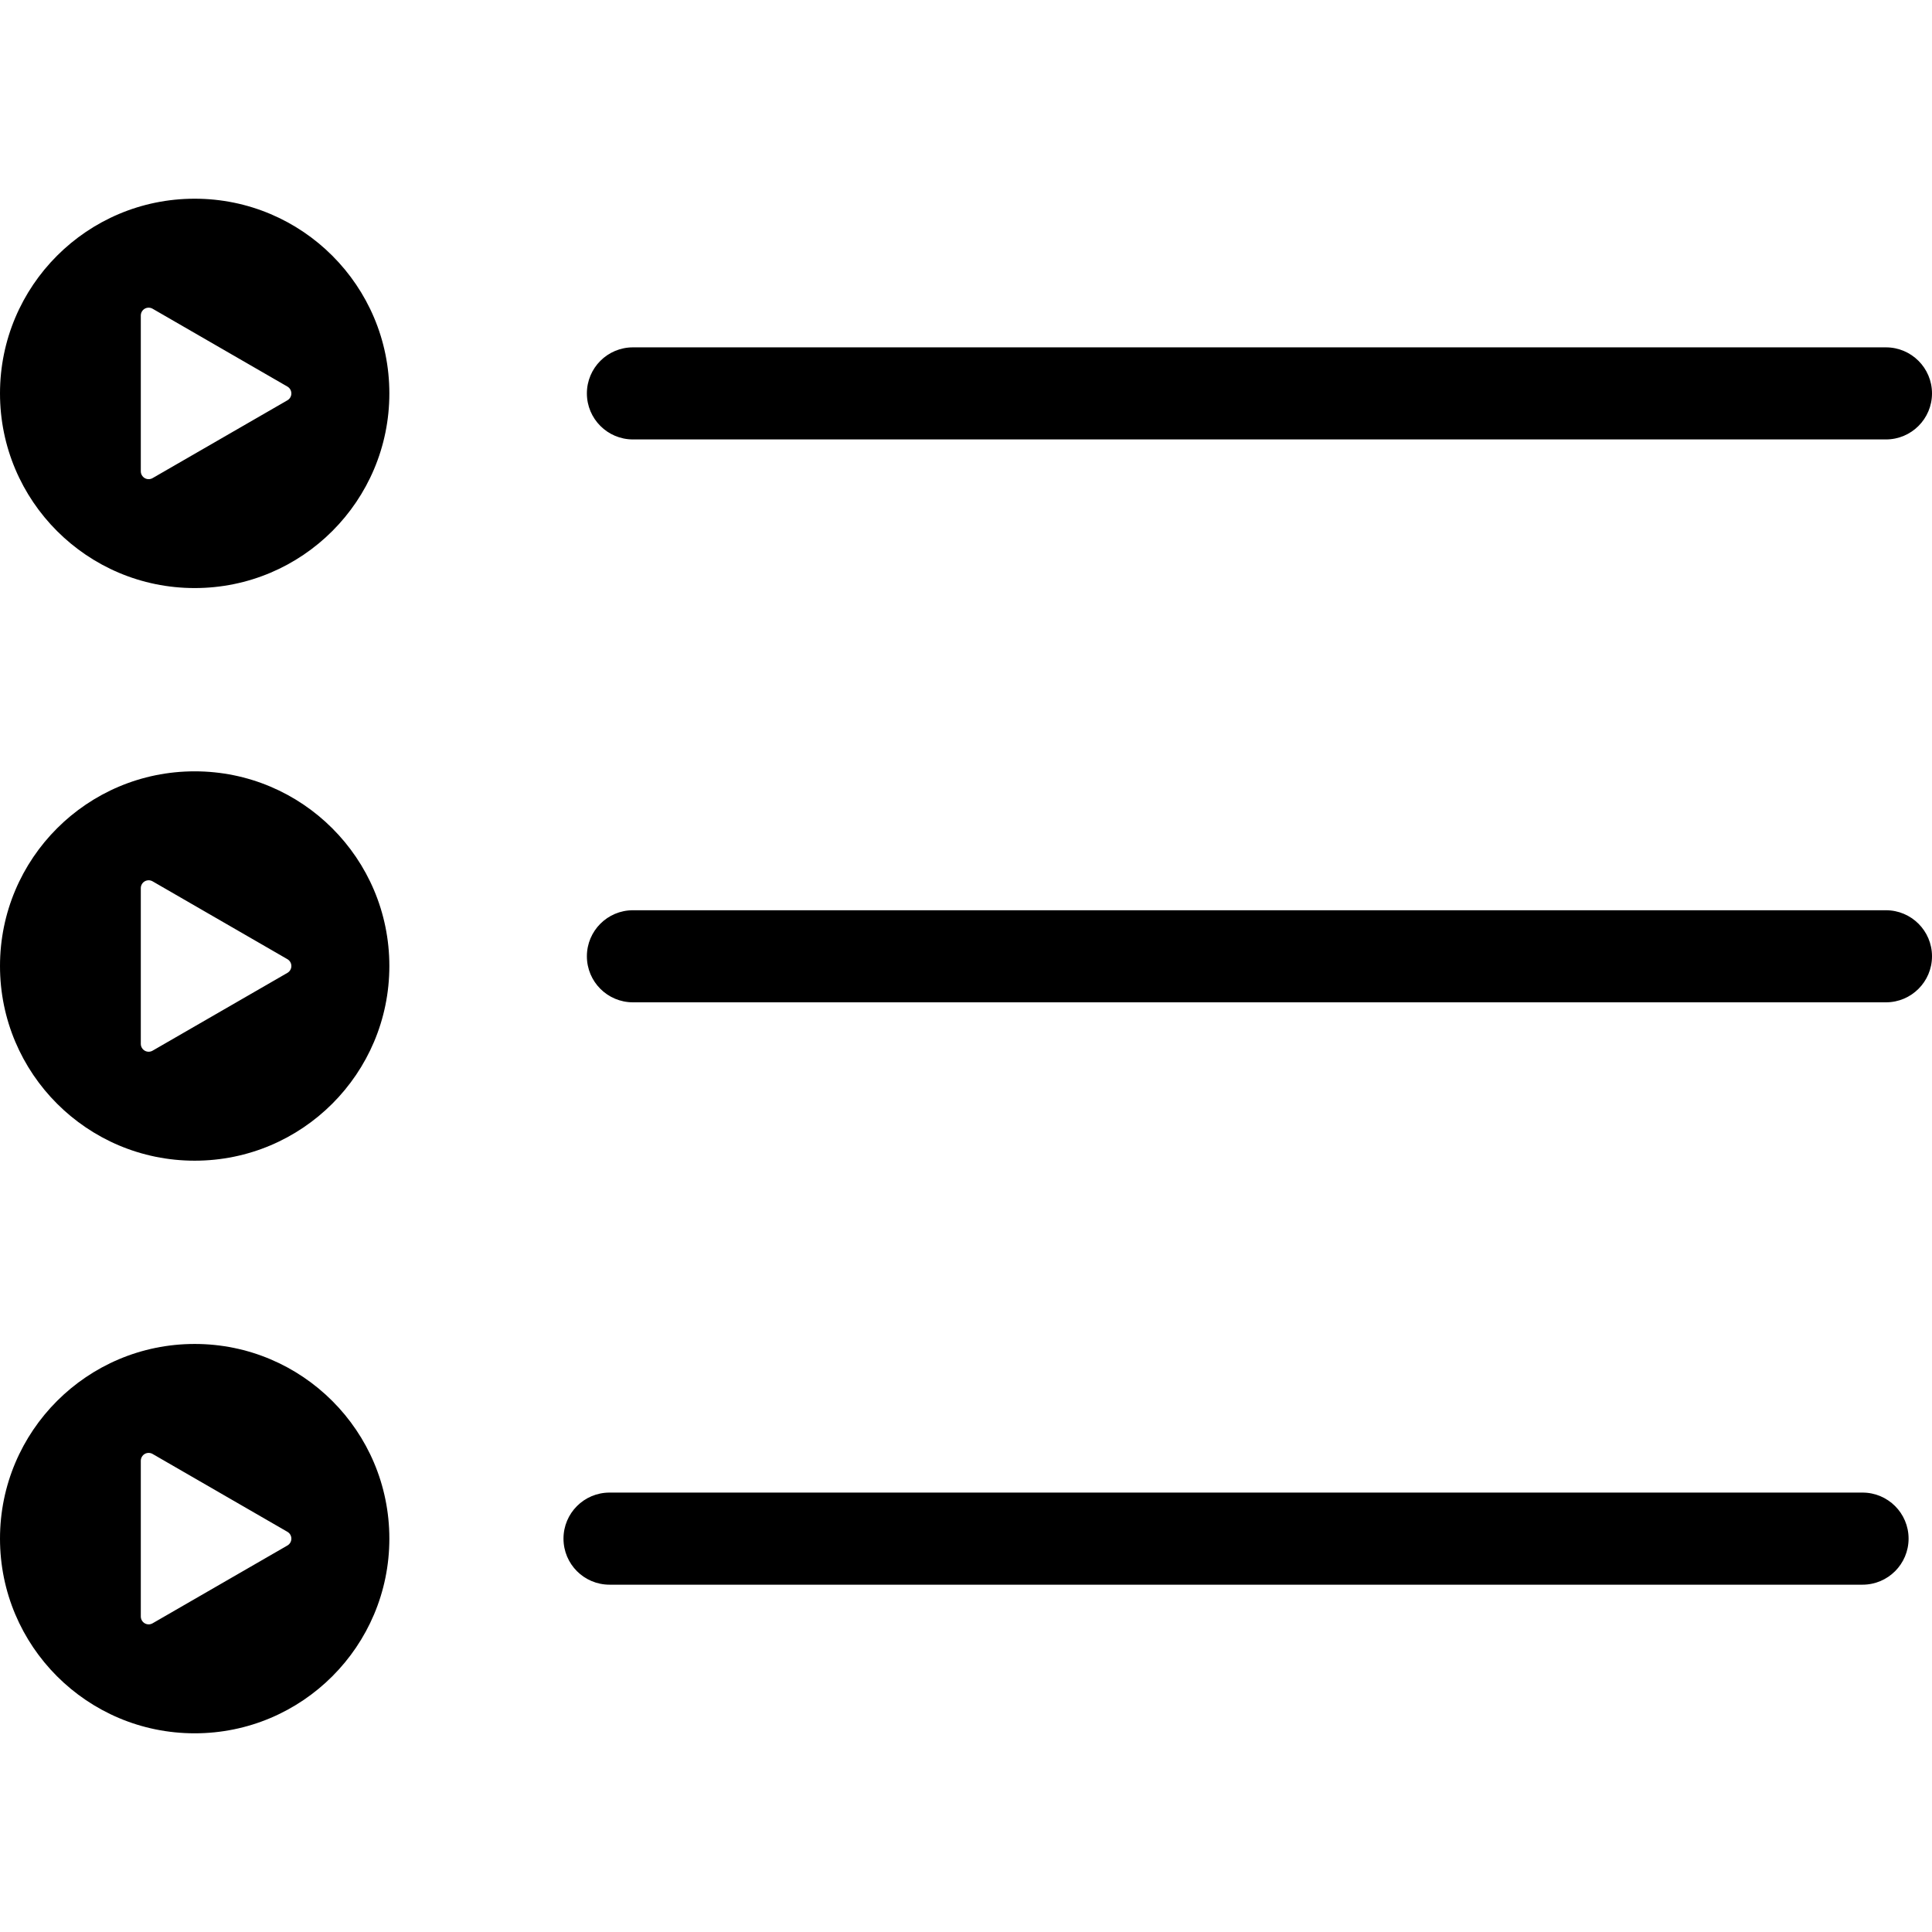 <?xml version="1.0" encoding="utf-8"?>
<!-- Generator: Adobe Illustrator 16.0.4, SVG Export Plug-In . SVG Version: 6.00 Build 0)  -->
<!DOCTYPE svg PUBLIC "-//W3C//DTD SVG 1.1//EN" "http://www.w3.org/Graphics/SVG/1.1/DTD/svg11.dtd">
<svg version="1.1" id="Ebene_1" xmlns="http://www.w3.org/2000/svg" xmlns:xlink="http://www.w3.org/1999/xlink" x="0px" y="0px"
	 width="100px" height="100px" viewBox="0.5 100.5 100 100" enable-background="new 0.5 100.5 100 100" xml:space="preserve">
<path d="M96.905,177.756c1.314,0,2.383,1.066,2.383,2.383c0,1.317-1.068,2.384-2.383,2.384H32.049c-1.317,0-2.383-1.066-2.383-2.384
	c0-1.316,1.065-2.383,2.383-2.383H96.905z M33.26,152.38c-1.316,0-2.383-1.066-2.383-2.383c0-1.315,1.066-2.383,2.383-2.383h64.857
	c1.315,0,2.383,1.067,2.383,2.383c0,1.316-1.067,2.383-2.383,2.383H33.26L33.26,152.38z M98.117,123.245H33.26
	c-1.316,0-2.383-1.068-2.383-2.383c0-1.315,1.066-2.383,2.383-2.383h64.857c1.315,0,2.383,1.067,2.383,2.383
	C100.5,122.177,99.433,123.245,98.117,123.245z M10.576,190.216c-5.564,0-10.076-4.512-10.076-10.077
	c0-5.564,4.512-10.076,10.076-10.076c5.565,0,10.077,4.512,10.077,10.076C20.653,185.704,16.142,190.216,10.576,190.216z
	 M15.376,179.786l-6.979-4.03c-0.062-0.036-0.133-0.054-0.203-0.054c-0.069,0-0.141,0.018-0.203,0.054
	c-0.125,0.073-0.203,0.208-0.203,0.354v8.059c0,0.146,0.078,0.279,0.203,0.353c0.126,0.073,0.281,0.073,0.407,0l6.979-4.028
	c0.126-0.073,0.204-0.207,0.204-0.354C15.581,179.993,15.503,179.859,15.376,179.786L15.376,179.786z M10.576,160.577
	c-5.564,0-10.076-4.512-10.076-10.077c0-5.564,4.512-10.076,10.076-10.076c5.565,0,10.077,4.512,10.077,10.076
	C20.653,156.065,16.142,160.577,10.576,160.577z M15.376,150.147l-6.979-4.03c-0.062-0.036-0.133-0.054-0.203-0.054
	c-0.069,0-0.141,0.019-0.203,0.054c-0.125,0.073-0.203,0.207-0.203,0.353v8.06c0,0.146,0.078,0.279,0.203,0.353
	c0.126,0.073,0.281,0.073,0.407,0l6.979-4.028c0.126-0.073,0.204-0.207,0.204-0.354C15.581,150.354,15.503,150.221,15.376,150.147
	L15.376,150.147z M10.576,130.938c-5.564,0-10.076-4.512-10.076-10.076c0-5.565,4.512-10.077,10.076-10.077
	c5.565,0,10.077,4.512,10.077,10.077C20.653,126.427,16.142,130.938,10.576,130.938z M15.376,120.509l-6.979-4.03
	c-0.062-0.036-0.133-0.054-0.203-0.054c-0.069,0-0.141,0.018-0.203,0.054c-0.125,0.073-0.203,0.207-0.203,0.353v8.062
	c0,0.146,0.078,0.279,0.203,0.353c0.126,0.073,0.281,0.072,0.407,0l6.979-4.028c0.126-0.074,0.204-0.207,0.204-0.354
	S15.503,120.582,15.376,120.509L15.376,120.509z"/>
</svg>
